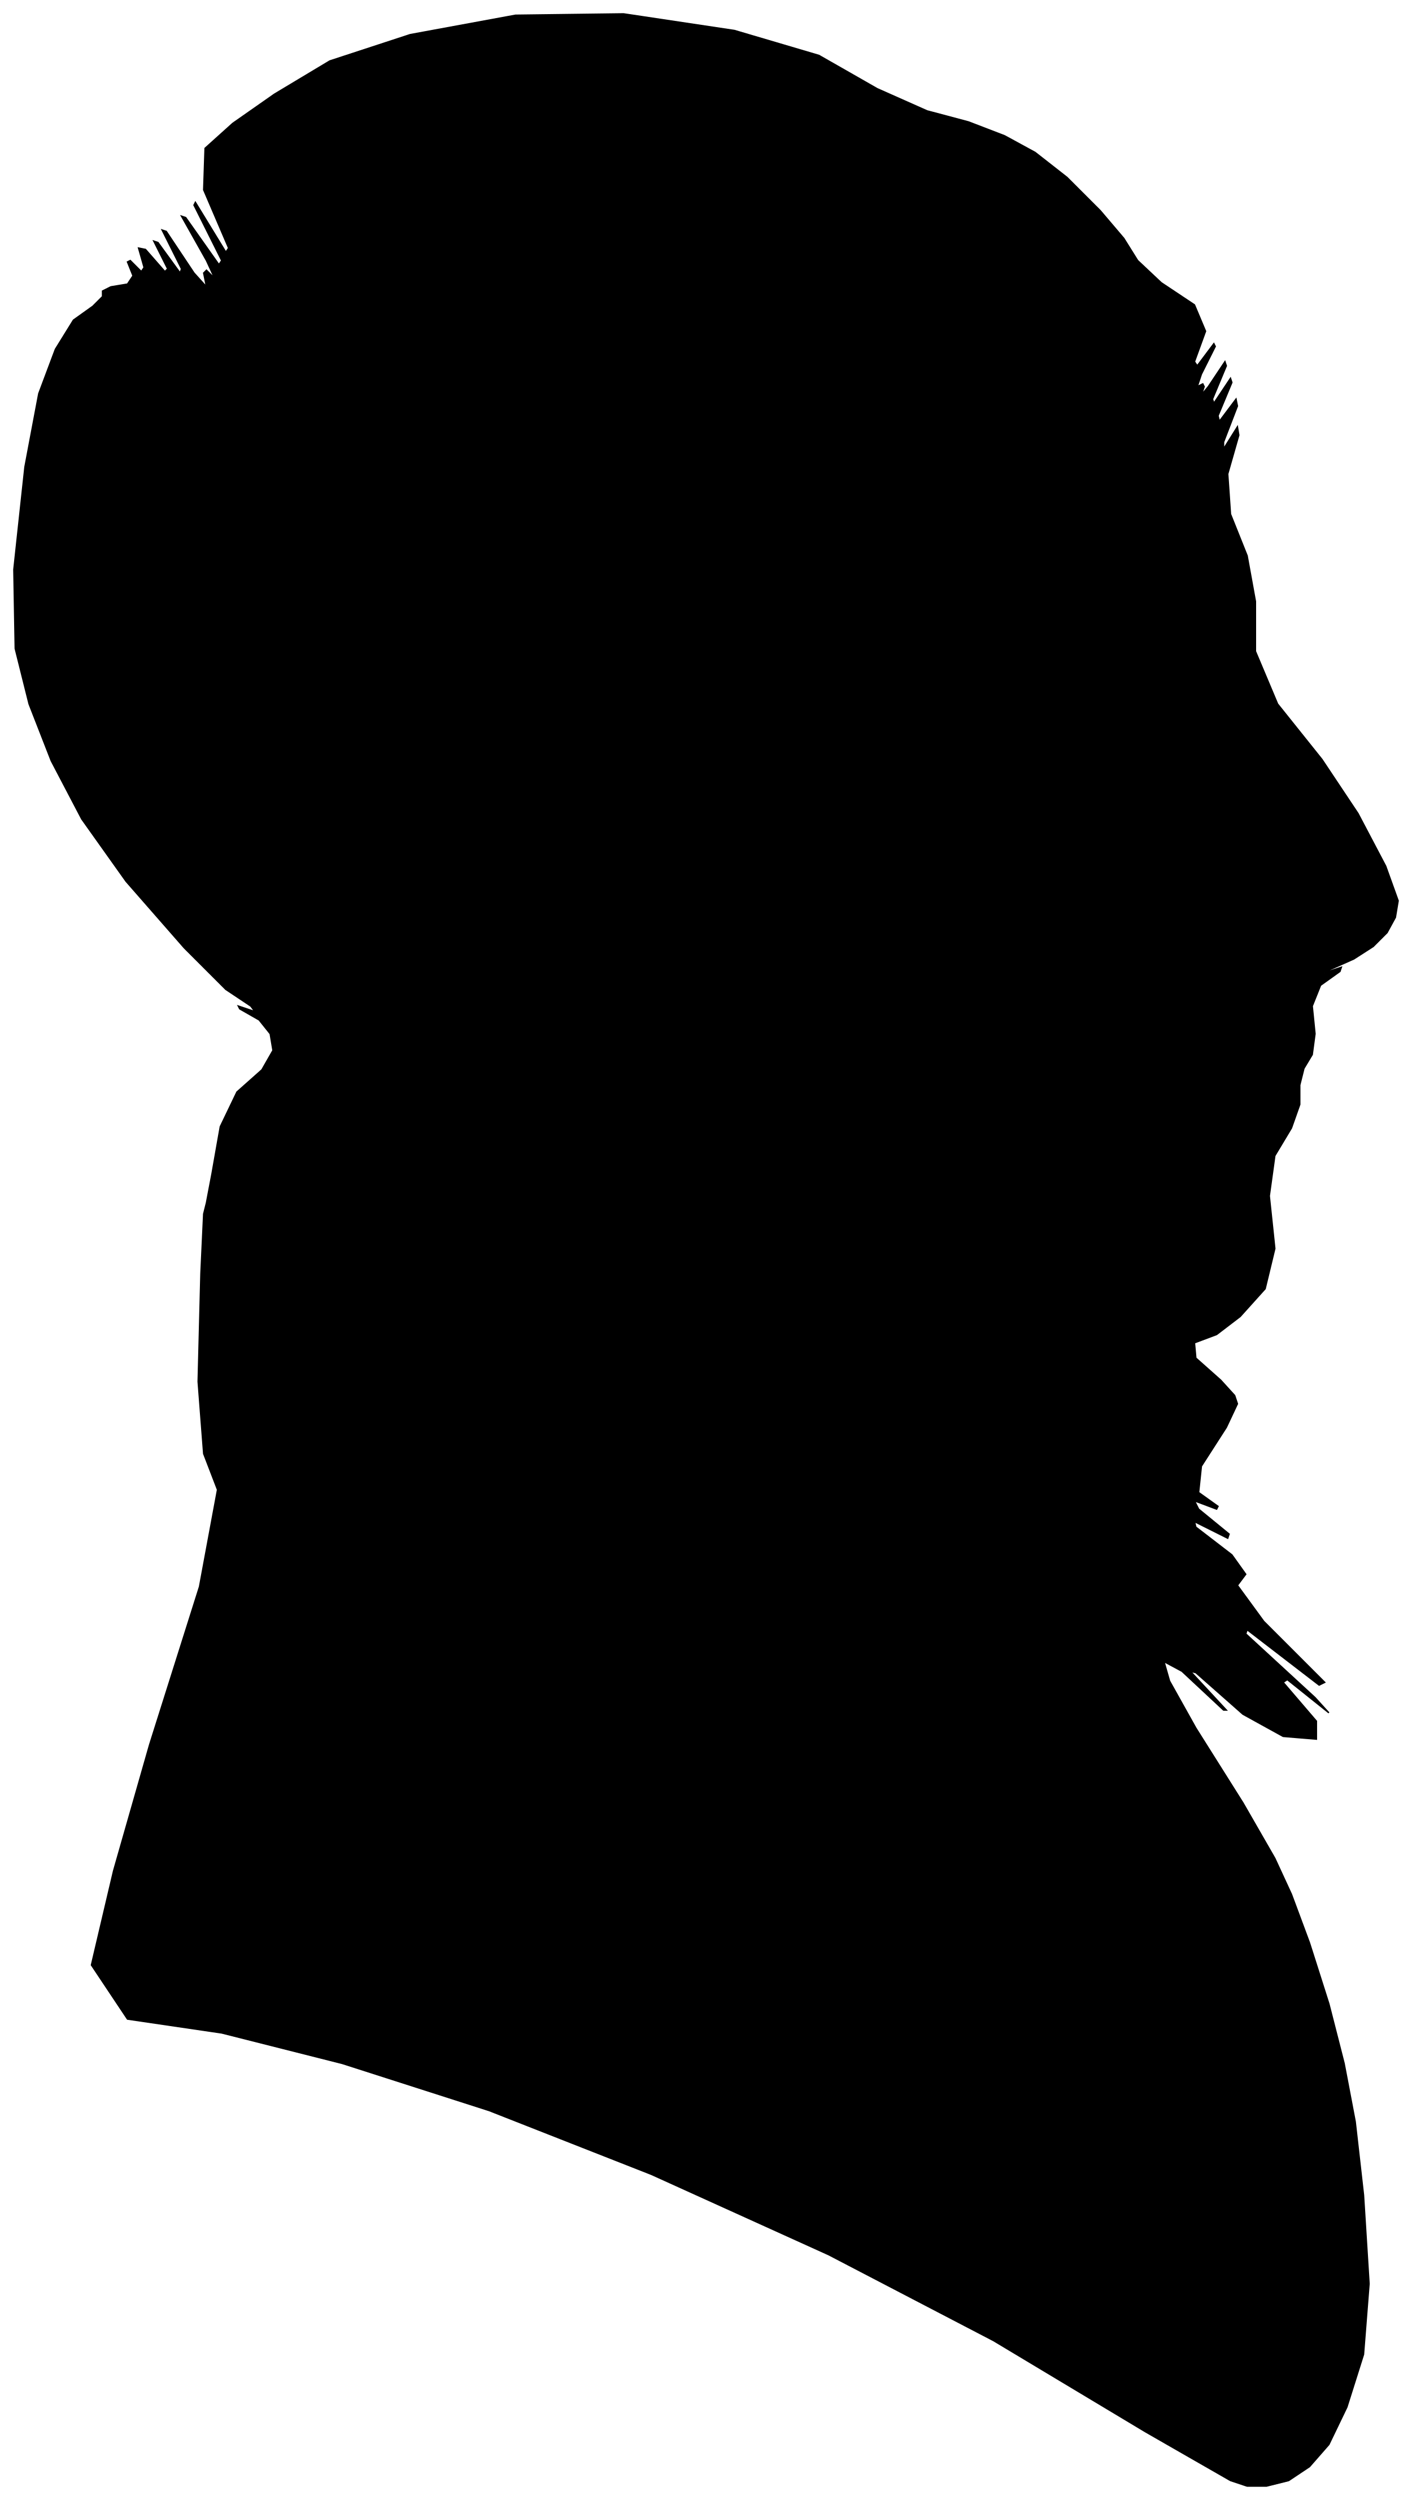 <?xml version="1.0" encoding="UTF-8"?>
<svg xmlns="http://www.w3.org/2000/svg" viewBox="416.00 134.00 1019.00 1804.00">
  <path d="M 569.00 981.00 L 575.00 947.00 L 587.00 922.00 L 605.00 906.00 L 613.00 892.00 L 611.00 880.00 L 603.00 870.00 L 589.00 862.00 L 588.00 860.00 L 600.00 864.00 L 597.00 860.00 L 579.00 848.00 L 549.00 818.00 L 507.00 770.00 L 475.00 725.00 L 453.00 683.00 L 437.00 642.00 L 427.00 602.00 L 426.00 545.00 L 434.00 471.00 L 444.00 418.00 L 456.00 386.00 L 469.00 365.00 L 483.00 355.00 L 490.00 348.00 L 490.00 344.00 L 496.00 341.00 L 508.00 339.00 L 512.00 333.00 L 508.00 323.00 L 510.00 322.00 L 518.00 330.00 L 520.00 327.00 L 516.00 313.00 L 521.00 314.00 L 535.00 330.00 L 537.00 328.00 L 527.00 308.00 L 530.00 309.00 L 546.00 331.00 L 547.00 328.00 L 533.00 300.00 L 536.00 301.00 L 556.00 331.00 L 565.00 341.00 L 563.00 331.00 L 565.00 329.00 L 571.00 335.00 L 565.00 322.00 L 547.00 290.00 L 550.00 291.00 L 574.00 325.00 L 576.00 322.00 L 556.00 282.00 L 557.00 280.00 L 579.00 316.00 L 581.00 313.00 L 563.00 271.00 L 564.00 241.00 L 584.00 223.00 L 614.00 202.00 L 654.00 178.00 L 712.00 159.00 L 788.00 145.00 L 866.00 144.00 L 946.00 156.00 L 1007.00 174.00 L 1049.00 198.00 L 1085.00 214.00 L 1115.00 222.00 L 1141.00 232.00 L 1163.00 244.00 L 1186.00 262.00 L 1210.00 286.00 L 1227.00 306.00 L 1237.00 322.00 L 1254.00 338.00 L 1278.00 354.00 L 1286.00 373.00 L 1278.00 395.00 L 1280.00 398.00 L 1292.00 382.00 L 1293.00 384.00 L 1283.00 404.00 L 1280.00 413.00 L 1284.00 411.00 L 1285.00 413.00 L 1283.00 419.00 L 1288.00 413.00 L 1300.00 395.00 L 1301.00 398.00 L 1291.00 422.00 L 1292.00 425.00 L 1304.00 407.00 L 1305.00 410.00 L 1295.00 434.00 L 1296.00 438.00 L 1308.00 422.00 L 1309.00 427.00 L 1299.00 453.00 L 1299.00 458.00 L 1309.00 442.00 L 1310.00 448.00 L 1302.00 476.00 L 1304.00 505.00 L 1316.00 535.00 L 1322.00 568.00 L 1322.00 604.00 L 1338.00 642.00 L 1370.00 682.00 L 1396.00 721.00 L 1416.00 759.00 L 1425.00 784.00 L 1423.00 796.00 L 1417.00 807.00 L 1407.00 817.00 L 1393.00 826.00 L 1375.00 834.00 L 1372.00 836.00 L 1384.00 832.00 L 1383.00 835.00 L 1369.00 845.00 L 1363.00 860.00 L 1365.00 880.00 L 1363.00 895.00 L 1357.00 905.00 L 1354.00 917.00 L 1354.00 931.00 L 1348.00 948.00 L 1336.00 968.00 L 1332.00 997.00 L 1336.00 1035.00 L 1329.00 1064.00 L 1311.00 1084.00 L 1294.00 1097.00 L 1278.00 1103.00 L 1279.00 1114.00 L 1297.00 1130.00 L 1307.00 1141.00 L 1309.00 1147.00 L 1301.00 1164.00 L 1283.00 1192.00 L 1281.00 1211.00 L 1295.00 1221.00 L 1294.00 1223.00 L 1278.00 1217.00 L 1281.00 1223.00 L 1303.00 1241.00 L 1302.00 1244.00 L 1278.00 1232.00 L 1279.00 1236.00 L 1305.00 1256.00 L 1315.00 1270.00 L 1309.00 1278.00 L 1328.00 1304.00 L 1372.00 1348.00 L 1368.00 1350.00 L 1316.00 1310.00 L 1315.00 1313.00 L 1365.00 1359.00 L 1375.00 1370.00 L 1345.00 1346.00 L 1342.00 1348.00 L 1366.00 1376.00 L 1366.00 1389.00 L 1342.00 1387.00 L 1313.00 1371.00 L 1279.00 1341.00 L 1275.00 1340.00 L 1301.00 1368.00 L 1299.00 1368.00 L 1269.00 1340.00 L 1256.00 1333.00 L 1260.00 1347.00 L 1279.00 1381.00 L 1313.00 1435.00 L 1336.00 1475.00 L 1348.00 1501.00 L 1361.00 1536.00 L 1375.00 1580.00 L 1386.00 1623.00 L 1394.00 1665.00 L 1400.00 1718.00 L 1404.00 1782.00 L 1400.00 1833.00 L 1388.00 1871.00 L 1375.00 1898.00 L 1361.00 1914.00 L 1346.00 1924.00 L 1330.00 1928.00 L 1316.00 1928.00 L 1304.00 1924.00 L 1243.00 1889.00 L 1133.00 1823.00 L 1014.00 1761.00 L 886.00 1703.00 L 769.00 1657.00 L 663.00 1623.00 L 576.00 1601.00 L 508.00 1591.00 L 482.00 1552.00 L 498.00 1484.00 L 524.00 1393.00 L 560.00 1279.00 L 573.00 1209.00 L 563.00 1183.00 L 559.00 1131.00 L 561.00 1053.00 L 563.00 1010.00 L 565.00 1002.00 L 569.00 981.00 Z" fill="black" stroke="black" stroke-width="1"/>
</svg>